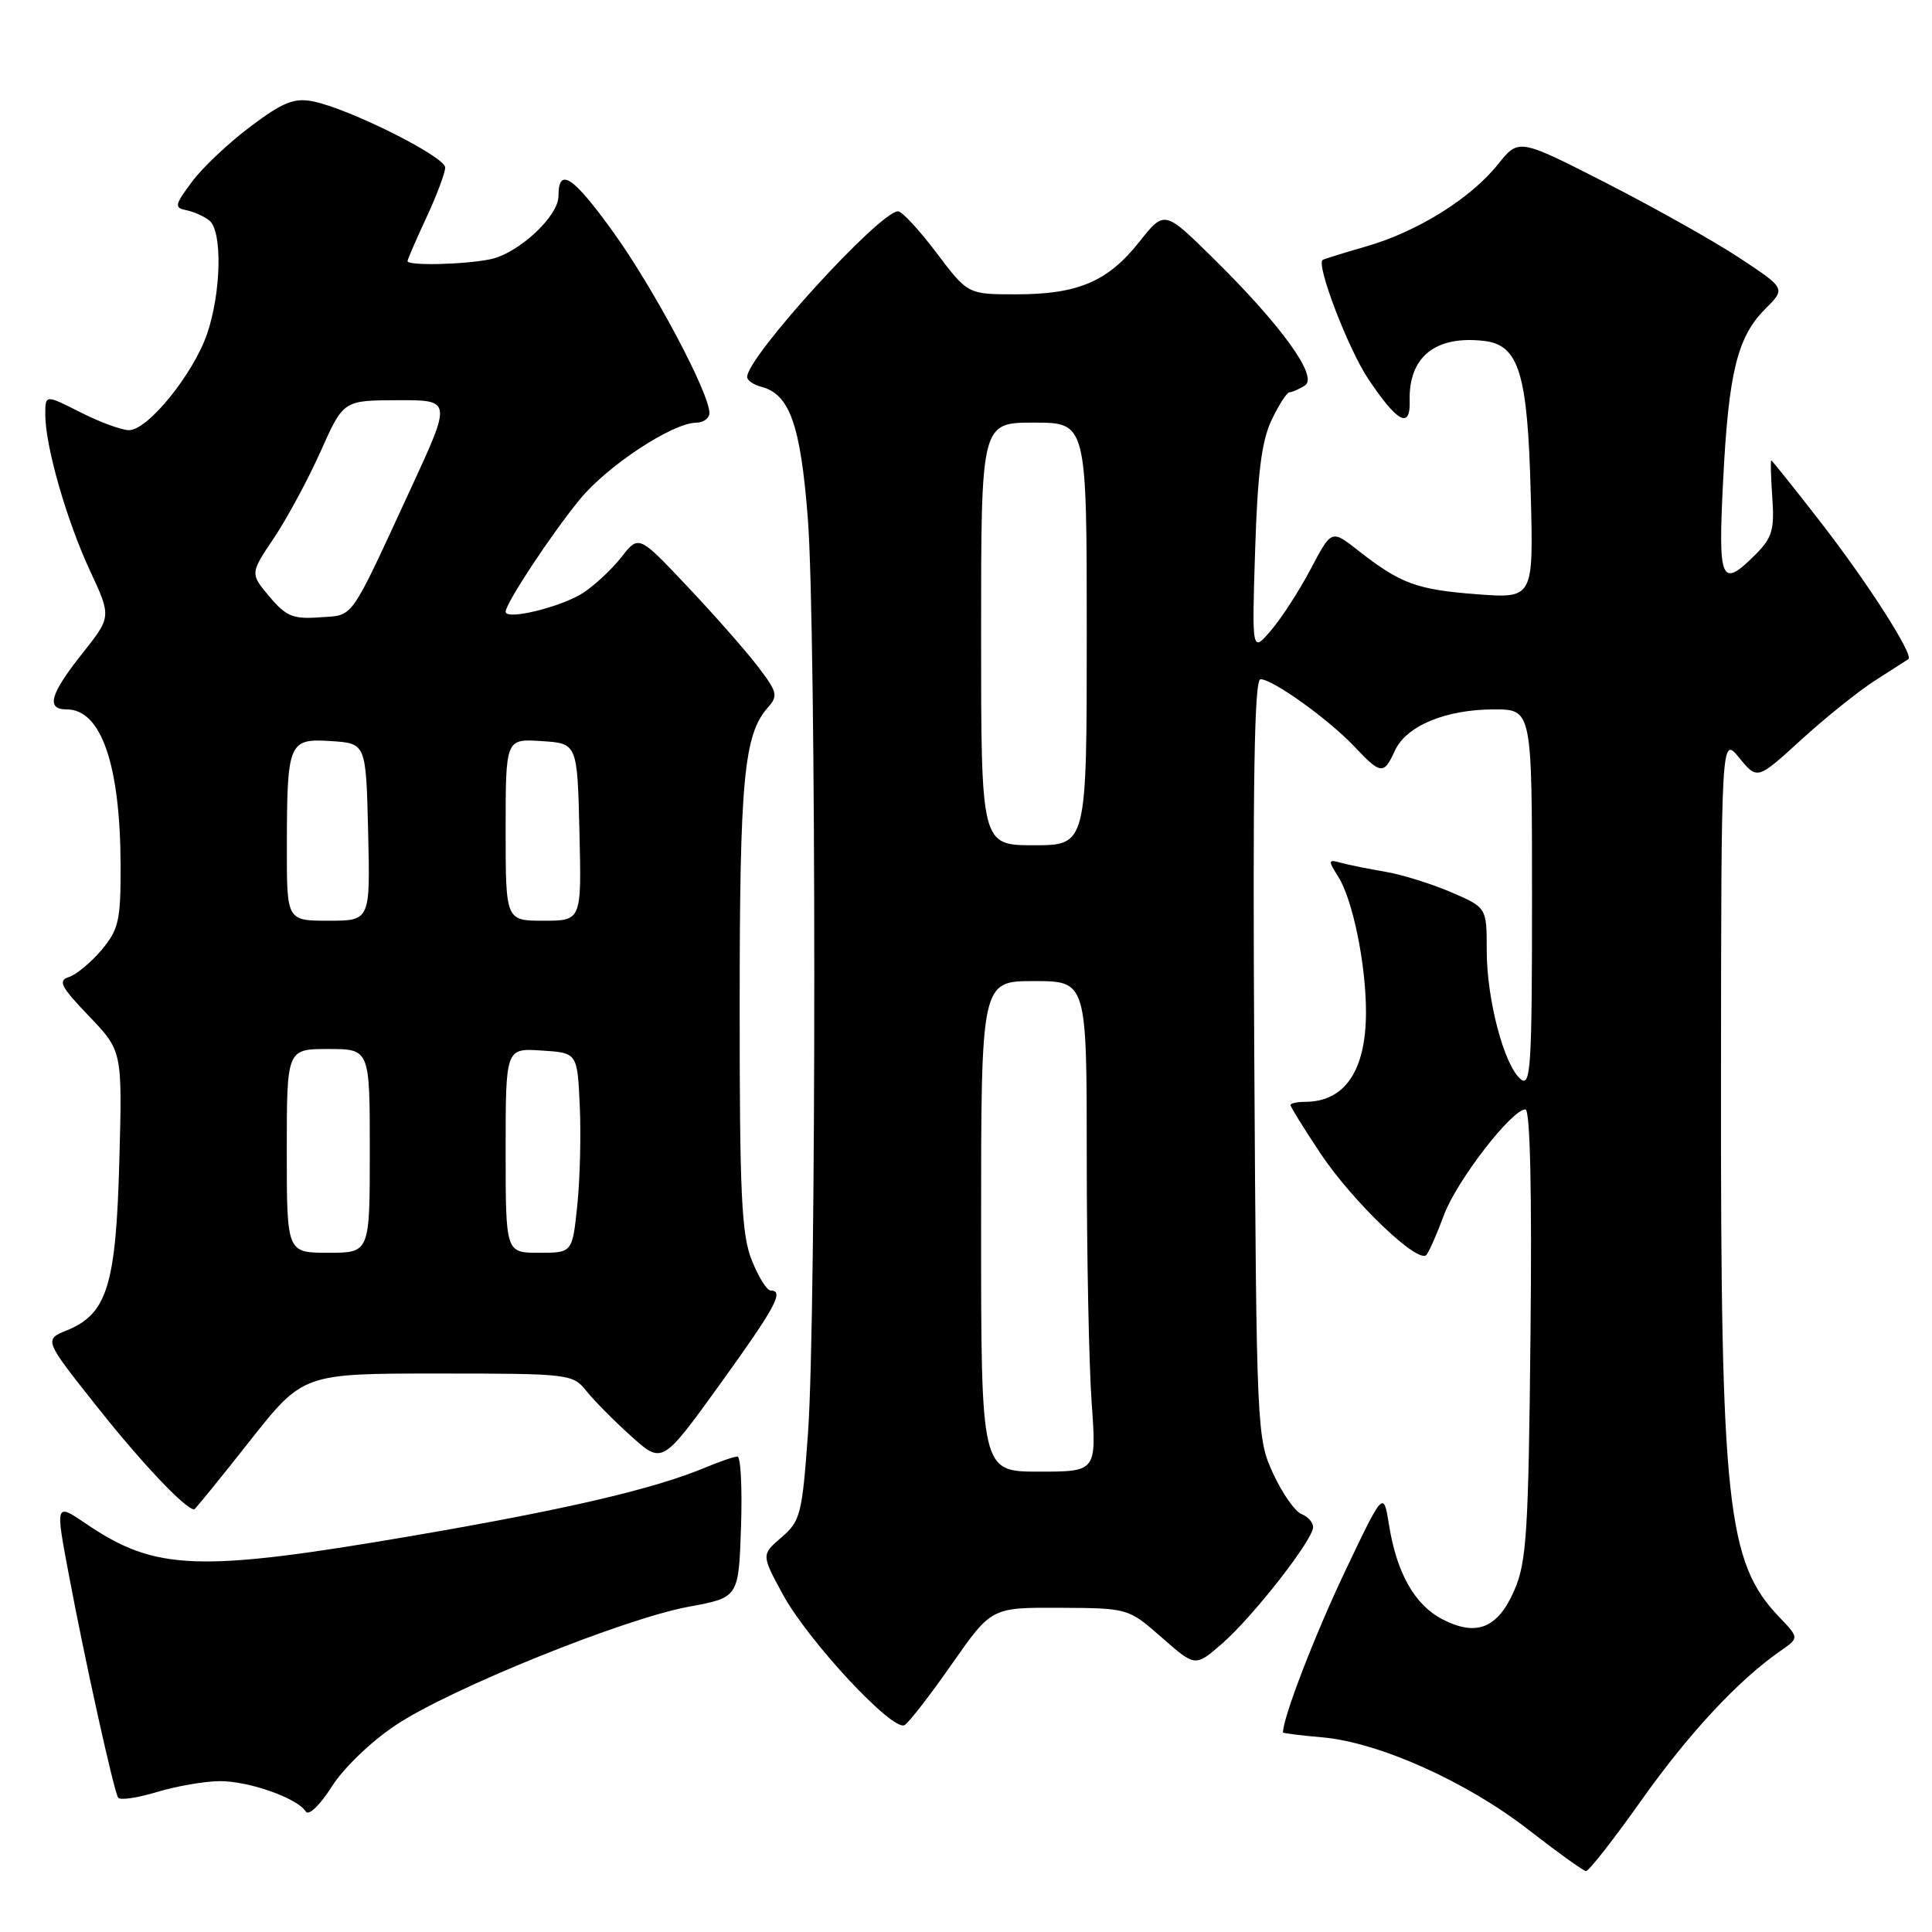 <?xml version="1.0" encoding="UTF-8" standalone="no"?>
<!DOCTYPE svg PUBLIC "-//W3C//DTD SVG 1.1//EN" "http://www.w3.org/Graphics/SVG/1.1/DTD/svg11.dtd" >
<svg xmlns="http://www.w3.org/2000/svg" xmlns:xlink="http://www.w3.org/1999/xlink" version="1.1" viewBox="0 0 256 256">
 <g >
 <path fill="currentColor"
d=" M 217.49 238.55 C 223.80 229.65 230.36 222.61 235.95 218.73 C 238.40 217.03 238.40 217.03 235.75 214.26 C 228.83 207.04 227.99 199.28 228.04 143.18 C 228.07 97.50 228.07 97.50 230.46 100.42 C 232.85 103.34 232.85 103.34 238.66 98.03 C 241.86 95.11 246.28 91.56 248.49 90.15 C 250.69 88.74 252.67 87.47 252.87 87.34 C 253.63 86.83 247.49 77.24 241.29 69.25 C 237.77 64.71 234.80 61.00 234.70 61.00 C 234.59 61.00 234.65 63.23 234.84 65.95 C 235.14 70.18 234.81 71.28 232.64 73.45 C 228.04 78.05 227.64 77.14 228.32 63.75 C 229.04 49.38 230.20 44.64 233.90 40.94 C 236.62 38.23 236.62 38.23 230.56 34.22 C 227.23 32.02 219.27 27.54 212.87 24.27 C 201.24 18.33 201.24 18.33 198.50 21.76 C 194.88 26.30 187.80 30.71 181.00 32.66 C 177.97 33.53 175.39 34.34 175.25 34.45 C 174.40 35.17 178.67 46.30 181.32 50.24 C 185.17 55.99 186.89 56.90 186.79 53.15 C 186.62 47.31 190.17 44.43 196.62 45.17 C 201.27 45.70 202.42 49.44 202.83 65.40 C 203.20 79.30 203.20 79.30 195.69 78.74 C 187.72 78.13 185.59 77.35 179.96 72.94 C 176.43 70.17 176.43 70.17 173.71 75.33 C 172.22 78.18 169.85 81.85 168.44 83.50 C 165.88 86.50 165.88 86.50 166.31 72.93 C 166.63 62.77 167.17 58.44 168.48 55.68 C 169.44 53.66 170.51 51.99 170.86 51.98 C 171.21 51.98 172.13 51.57 172.91 51.08 C 174.72 49.93 169.83 43.15 160.71 34.17 C 154.29 27.85 154.29 27.85 150.96 32.05 C 146.80 37.31 142.83 39.00 134.65 39.00 C 128.24 39.00 128.24 39.00 124.09 33.50 C 121.80 30.47 119.52 28.00 119.00 28.00 C 116.57 28.00 99.00 47.28 99.00 49.95 C 99.00 50.40 99.85 50.99 100.90 51.26 C 104.64 52.24 106.08 56.32 107.04 68.67 C 108.17 83.28 108.19 174.30 107.06 189.95 C 106.29 200.64 106.06 201.55 103.56 203.70 C 100.88 206.01 100.88 206.01 103.69 211.20 C 107.06 217.42 118.33 229.53 119.87 228.58 C 120.47 228.21 123.30 224.55 126.16 220.45 C 131.37 213.00 131.37 213.00 140.43 213.04 C 149.50 213.09 149.50 213.09 153.94 216.98 C 158.38 220.88 158.38 220.88 161.94 217.78 C 166.02 214.23 173.97 204.06 173.99 202.36 C 174.00 201.73 173.30 200.95 172.45 200.62 C 171.60 200.29 169.91 197.88 168.70 195.26 C 166.54 190.59 166.49 189.58 166.20 140.25 C 165.98 103.62 166.20 90.00 167.02 90.00 C 168.64 90.00 176.01 95.28 179.44 98.90 C 182.99 102.66 183.36 102.69 184.84 99.45 C 186.33 96.18 191.58 94.00 197.97 94.00 C 203.00 94.00 203.00 94.00 203.00 119.12 C 203.00 141.32 202.83 144.10 201.50 143.00 C 199.30 141.17 197.00 132.46 197.00 125.94 C 197.00 120.25 197.00 120.25 192.25 118.21 C 189.64 117.09 185.70 115.87 183.50 115.50 C 181.30 115.13 178.67 114.60 177.67 114.32 C 175.97 113.85 175.95 113.99 177.32 116.16 C 179.24 119.19 181.00 127.76 181.00 134.10 C 181.00 141.87 178.20 146.00 172.92 146.00 C 171.86 146.00 171.00 146.19 171.00 146.43 C 171.00 146.67 172.77 149.53 174.94 152.79 C 179.18 159.17 187.92 167.55 189.01 166.28 C 189.37 165.85 190.42 163.47 191.33 161.00 C 193.01 156.47 200.31 147.00 202.13 147.00 C 202.75 147.00 203.00 157.84 202.80 176.75 C 202.53 203.15 202.29 206.98 200.64 210.76 C 198.45 215.77 195.63 216.89 191.12 214.56 C 187.47 212.67 185.07 208.44 184.06 202.10 C 183.32 197.50 183.32 197.50 178.18 208.31 C 174.20 216.69 170.00 227.59 170.00 229.56 C 170.00 229.66 172.36 229.96 175.25 230.21 C 182.71 230.87 194.34 236.08 202.50 242.43 C 206.35 245.42 209.79 247.90 210.15 247.93 C 210.50 247.97 213.81 243.75 217.49 238.55 Z  M 52.48 228.56 C 59.77 223.72 82.66 214.48 91.30 212.89 C 97.87 211.68 97.87 211.68 98.19 202.34 C 98.36 197.20 98.15 193.00 97.72 193.00 C 97.29 193.00 95.38 193.65 93.48 194.45 C 86.62 197.31 75.13 199.99 54.86 203.47 C 26.24 208.37 20.63 208.17 11.41 201.91 C 7.32 199.13 7.32 199.13 9.15 208.81 C 11.25 219.99 15.05 237.18 15.65 238.19 C 15.87 238.58 18.18 238.24 20.77 237.46 C 23.37 236.67 27.13 236.02 29.13 236.01 C 33.00 236.00 39.43 238.27 40.52 240.04 C 40.90 240.64 42.39 239.21 43.95 236.75 C 45.52 234.27 49.20 230.73 52.48 228.56 Z  M 33.05 191.00 C 40.15 182.00 40.15 182.00 58.00 182.00 C 75.42 182.00 75.90 182.06 77.68 184.29 C 78.68 185.55 81.36 188.26 83.63 190.30 C 87.75 194.01 87.75 194.01 95.38 183.45 C 102.78 173.18 103.96 171.00 102.11 171.00 C 101.62 171.00 100.49 169.19 99.61 166.98 C 98.26 163.60 98.00 158.22 98.01 133.23 C 98.01 103.33 98.58 97.32 101.73 93.77 C 103.13 92.20 103.01 91.71 100.44 88.34 C 98.89 86.30 94.70 81.54 91.13 77.76 C 84.64 70.88 84.64 70.88 82.36 73.80 C 81.10 75.41 78.82 77.54 77.30 78.54 C 74.43 80.42 67.00 82.24 67.00 81.06 C 67.00 79.94 73.04 70.79 76.83 66.17 C 80.47 61.72 89.11 56.03 92.25 56.01 C 93.21 56.00 94.00 55.42 94.00 54.72 C 94.00 52.08 86.63 38.22 81.28 30.78 C 75.91 23.32 74.00 22.06 74.00 25.98 C 74.00 28.68 68.65 33.62 64.94 34.36 C 61.41 35.07 54.00 35.23 54.00 34.60 C 54.00 34.38 55.12 31.79 56.49 28.85 C 57.86 25.91 58.98 22.92 58.99 22.20 C 59.00 20.76 46.24 14.38 41.46 13.43 C 38.97 12.94 37.48 13.54 33.17 16.78 C 30.28 18.95 26.78 22.25 25.41 24.12 C 23.13 27.19 23.07 27.53 24.70 27.86 C 25.69 28.05 27.06 28.67 27.75 29.23 C 29.48 30.63 29.32 38.72 27.45 44.21 C 25.62 49.56 19.60 57.00 17.09 57.00 C 16.13 57.00 13.24 55.94 10.67 54.64 C 6.00 52.27 6.00 52.27 6.00 54.93 C 6.00 59.11 8.81 68.93 11.92 75.61 C 14.77 81.73 14.77 81.73 10.89 86.61 C 6.61 92.01 6.06 94.00 8.85 94.00 C 13.41 94.00 15.94 101.33 15.98 114.67 C 16.00 121.99 15.73 123.16 13.46 125.87 C 12.06 127.53 10.11 129.15 9.14 129.46 C 7.64 129.93 8.05 130.74 11.79 134.64 C 16.21 139.26 16.21 139.26 15.81 153.88 C 15.37 170.30 14.19 174.10 8.88 176.27 C 5.81 177.52 5.81 177.52 12.95 186.51 C 18.80 193.89 24.56 199.97 25.73 200.00 C 25.85 200.00 29.15 195.95 33.05 191.00 Z  M 130.00 162.50 C 130.00 130.00 130.00 130.00 137.00 130.00 C 144.00 130.00 144.00 130.00 144.00 153.35 C 144.00 166.19 144.29 180.81 144.65 185.85 C 145.30 195.00 145.30 195.00 137.65 195.00 C 130.00 195.00 130.00 195.00 130.00 162.50 Z  M 130.00 84.00 C 130.00 56.00 130.00 56.00 137.00 56.00 C 144.00 56.00 144.00 56.00 144.00 84.00 C 144.00 112.00 144.00 112.00 137.00 112.00 C 130.00 112.00 130.00 112.00 130.00 84.00 Z  M 38.00 152.50 C 38.00 139.00 38.00 139.00 43.50 139.00 C 49.00 139.00 49.00 139.00 49.00 152.50 C 49.00 166.00 49.00 166.00 43.50 166.00 C 38.00 166.00 38.00 166.00 38.00 152.50 Z  M 67.00 152.45 C 67.00 138.89 67.00 138.89 71.75 139.20 C 76.50 139.50 76.50 139.50 76.82 146.50 C 77.00 150.35 76.85 156.31 76.49 159.75 C 75.84 166.00 75.84 166.00 71.42 166.00 C 67.00 166.00 67.00 166.00 67.00 152.45 Z  M 38.01 112.25 C 38.03 98.31 38.23 97.83 43.88 98.20 C 48.50 98.50 48.50 98.50 48.78 110.25 C 49.06 122.00 49.06 122.00 43.53 122.00 C 38.00 122.00 38.00 122.00 38.01 112.25 Z  M 67.00 109.95 C 67.00 97.89 67.00 97.89 71.75 98.20 C 76.50 98.50 76.50 98.50 76.78 110.25 C 77.06 122.00 77.06 122.00 72.03 122.00 C 67.00 122.00 67.00 122.00 67.00 109.95 Z  M 35.70 79.05 C 33.13 76.00 33.13 76.00 36.32 71.25 C 38.07 68.64 40.85 63.47 42.50 59.78 C 45.50 53.05 45.50 53.05 52.68 53.03 C 59.86 53.00 59.86 53.00 54.43 64.75 C 46.17 82.61 46.98 81.46 42.35 81.80 C 38.84 82.06 37.90 81.67 35.70 79.05 Z "/>
</g>
</svg>